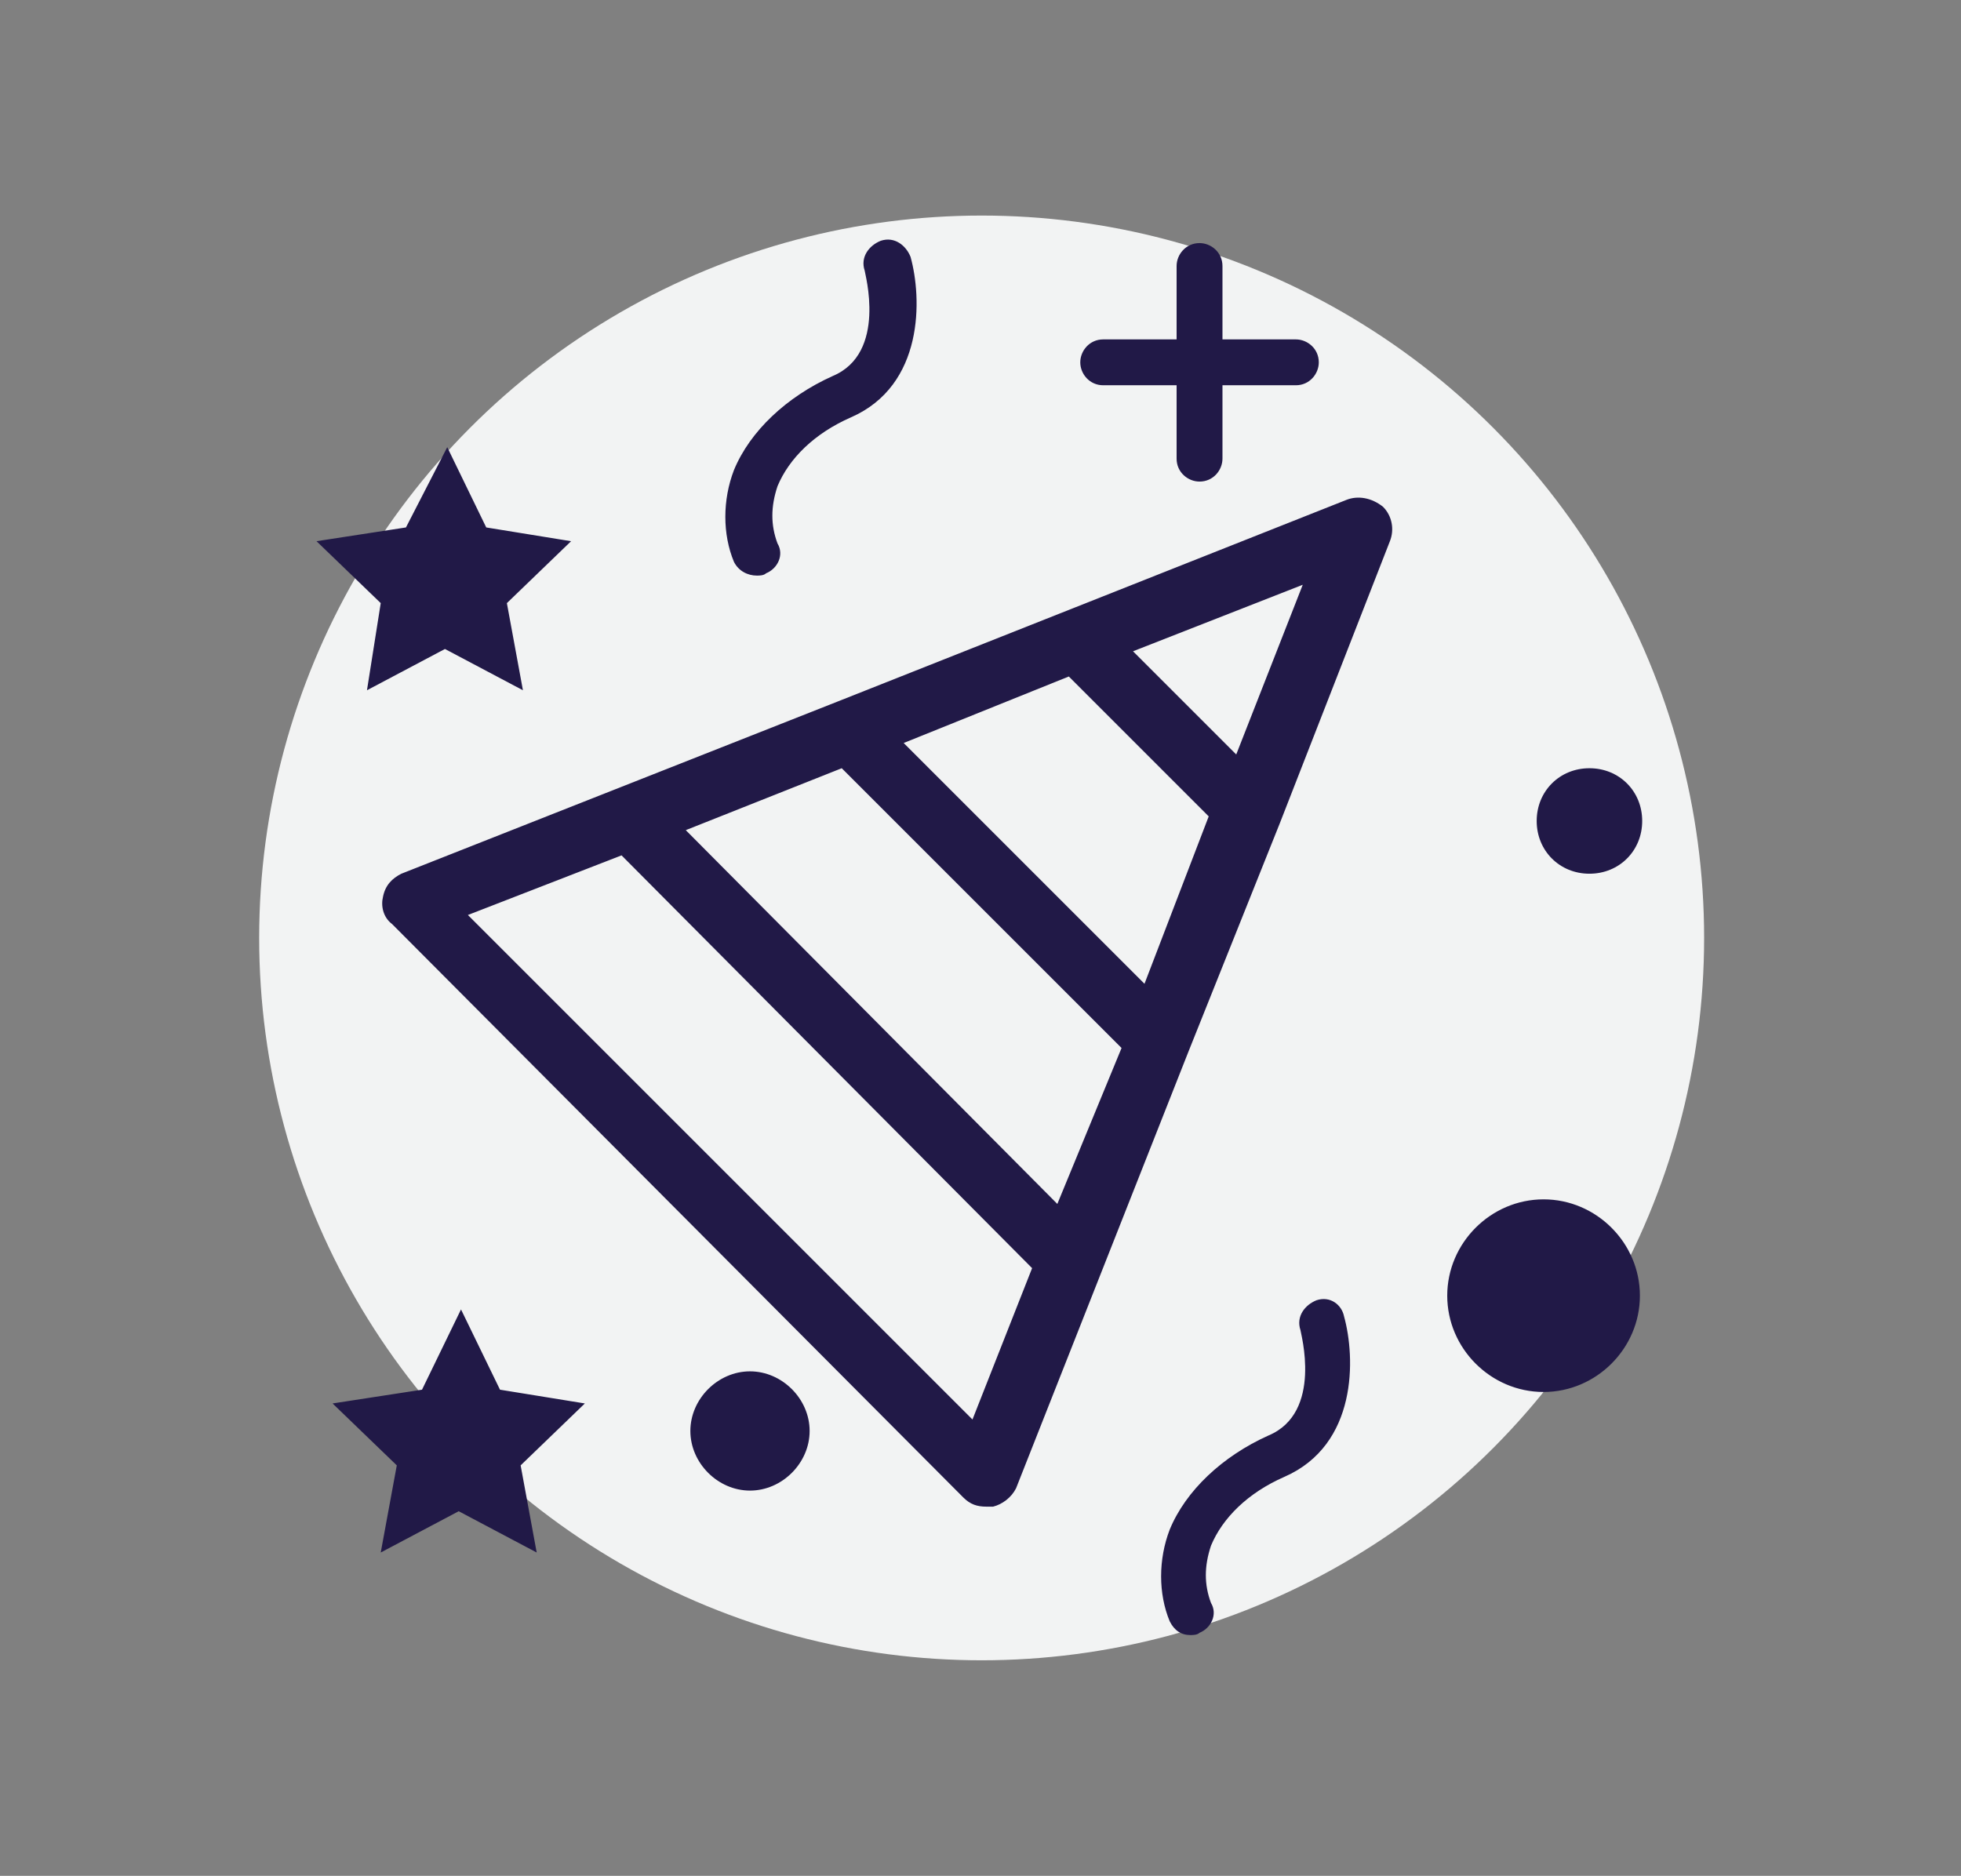 <?xml version="1.0" encoding="utf-8"?>
<!-- Generator: Adobe Illustrator 21.1.0, SVG Export Plug-In . SVG Version: 6.00 Build 0)  -->
<svg version="1.1" id="Layer_1" xmlns="http://www.w3.org/2000/svg" xmlns:xlink="http://www.w3.org/1999/xlink" x="0px" y="0px"
	 viewBox="0 0 85.5 81.8" style="enable-background:new 0 0 85.5 81.8;" xml:space="preserve">
<rect x="0" y="0" width="85.5" height="81.8" fill="#808080" stroke="none"/>
<style type="text/css">
	.st0{fill:#F2F3F3;}
	.st1{fill:#211947;}
</style>
<g id="Layer_1_2_">
	<circle class="st0" cx="42.8" cy="40.9" r="31.5"/>
</g>
<g>
	<path class="st1" d="M69.3,38.1c1.3,0,2.3-1,2.3-2.3c0-1.3-1-2.3-2.3-2.3c-1.3,0-2.3,1-2.3,2.3C67,37.1,68,38.1,69.3,38.1z
		 M67.3,52.3c-2.3,0-4.2,1.9-4.2,4.2c0,2.3,1.9,4.2,4.2,4.2c2.3,0,4.2-1.9,4.2-4.2C71.5,54.2,69.6,52.3,67.3,52.3z M32.7,59.8
		c-1.4,0-2.6,1.2-2.6,2.6c0,1.4,1.2,2.6,2.6,2.6c1.4,0,2.6-1.2,2.6-2.6C35.3,61,34.1,59.8,32.7,59.8z M16,30.1l3.4-1.8l3.4,1.8
		l-0.7-3.8l2.8-2.7L21.2,23l-1.7-3.5L17.7,23l-3.9,0.6l2.8,2.7L16,30.1z M21.8,60.6l-1.7-3.5l-1.7,3.5l-3.9,0.6l2.8,2.7l-0.7,3.8
		l3.4-1.8l3.4,1.8l-0.7-3.8l2.8-2.7L21.8,60.6z M33,25.1c0.1,0,0.3,0,0.4-0.1c0.5-0.2,0.8-0.8,0.5-1.3c-0.3-0.8-0.3-1.6,0-2.5
		c0.5-1.2,1.6-2.3,3.2-3c3.2-1.4,3.1-5.2,2.6-7c-0.2-0.5-0.7-0.9-1.3-0.7c-0.5,0.2-0.9,0.7-0.7,1.3c0,0.1,1,3.6-1.4,4.6
		c-2,0.9-3.6,2.4-4.3,4.1c-0.5,1.3-0.5,2.8,0,4C32.2,24.9,32.6,25.1,33,25.1z M57.4,56.7c-0.5,0.2-0.9,0.7-0.7,1.3
		c0,0.1,1,3.6-1.4,4.6c-2,0.9-3.6,2.4-4.3,4.1c-0.5,1.3-0.5,2.8,0,4c0.2,0.4,0.5,0.6,0.9,0.6c0.1,0,0.3,0,0.4-0.1
		c0.5-0.2,0.8-0.8,0.5-1.3c-0.3-0.8-0.3-1.6,0-2.5c0.5-1.2,1.6-2.3,3.2-3c3.2-1.4,3.1-5.2,2.6-7C58.5,56.9,58,56.5,57.4,56.7z
		 M48.1,16.8h3.2V20c0,0.6,0.5,1,1,1c0.6,0,1-0.5,1-1v-3.2h3.2c0.6,0,1-0.5,1-1c0-0.6-0.5-1-1-1h-3.2v-3.2c0-0.6-0.5-1-1-1
		c-0.6,0-1,0.5-1,1v3.2h-3.2c-0.6,0-1,0.5-1,1C47.1,16.3,47.5,16.8,48.1,16.8z M58.7,21.8l-22.2,8.8c0,0,0,0,0,0l-19,7.5
		c-0.4,0.2-0.7,0.5-0.8,1c-0.1,0.4,0,0.9,0.4,1.2l24.9,25c0.3,0.3,0.6,0.4,1,0.4c0.1,0,0.2,0,0.3,0c0.4-0.1,0.8-0.4,1-0.8l7.5-19
		c0,0,0,0,0,0l4-10c0,0,0,0,0,0l4.8-12.3c0.2-0.5,0.1-1.1-0.3-1.5C59.8,21.7,59.2,21.6,58.7,21.8z M42.4,61.9l-22-22l6.7-2.6
		l17.9,18L42.4,61.9z M46.1,52.5L29.9,36.2l6.8-2.7l12.2,12.2L46.1,52.5z M49.9,42.9L39.4,32.4l7.2-2.9l6.1,6.1L49.9,42.9z
		 M53.9,32.9l-4.5-4.5l7.4-2.9L53.9,32.9z"/>
</g>
</svg>
